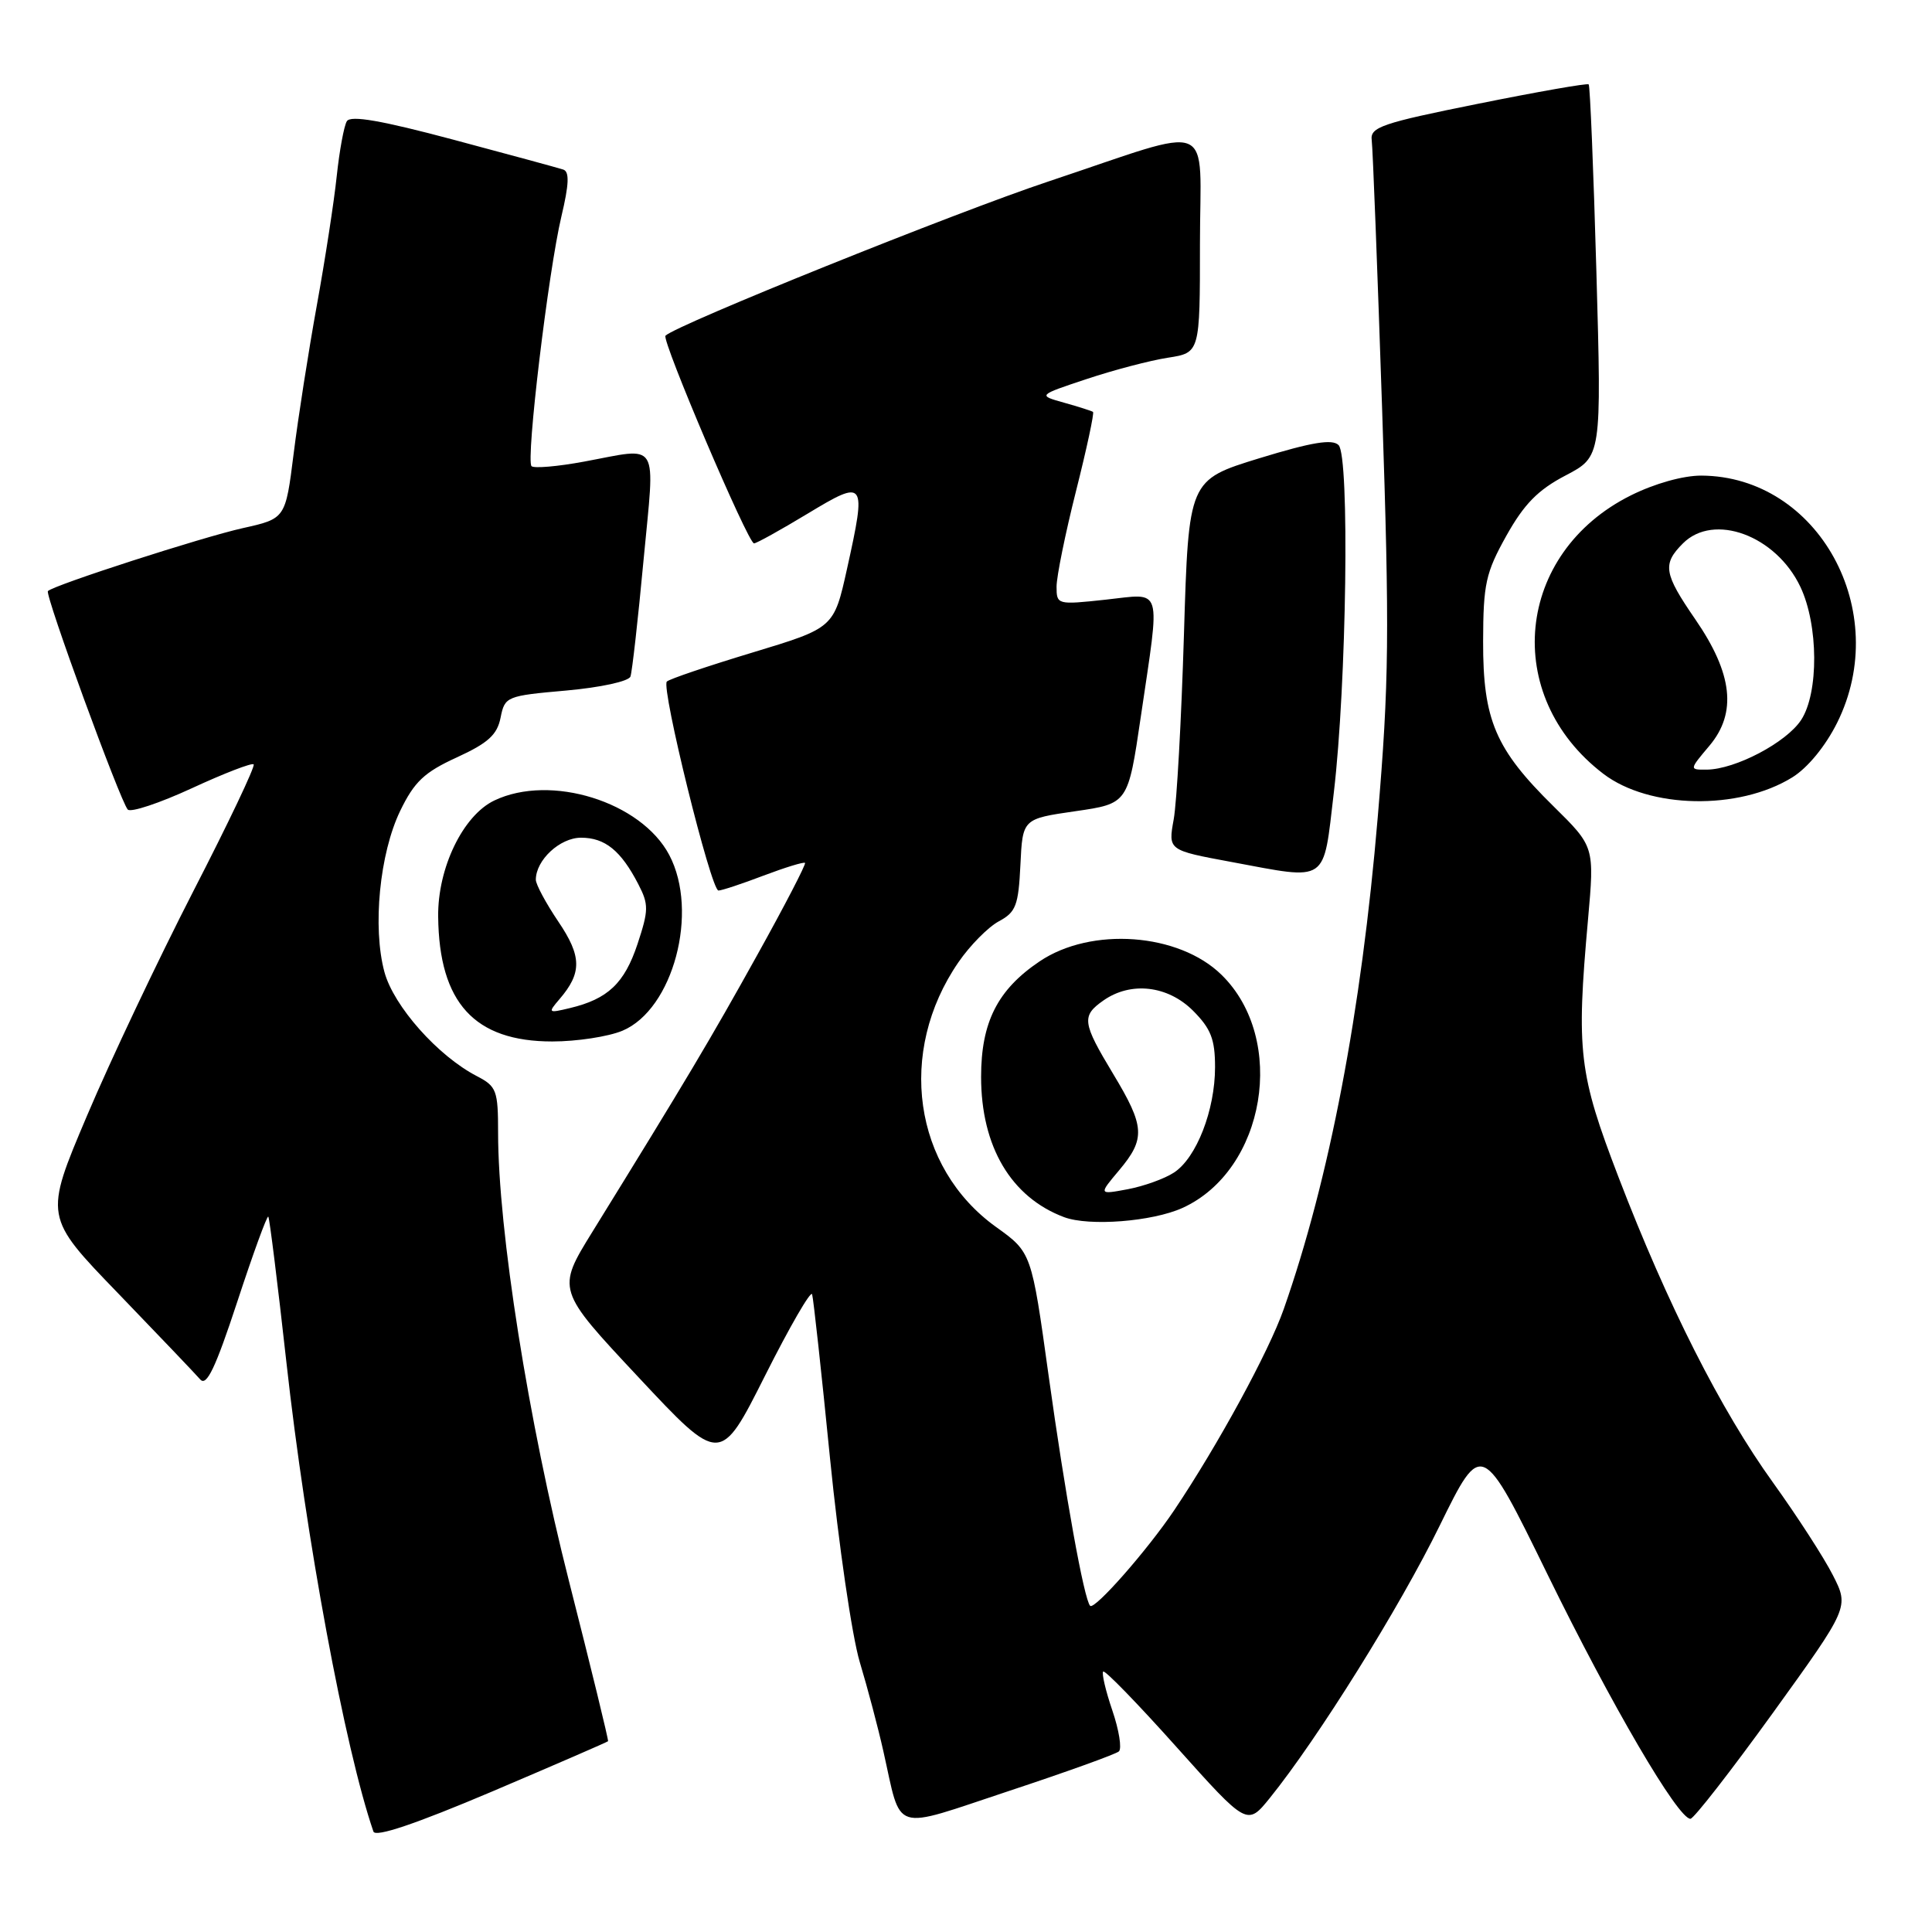 <?xml version="1.0" encoding="UTF-8" standalone="no"?>
<!DOCTYPE svg PUBLIC "-//W3C//DTD SVG 1.1//EN" "http://www.w3.org/Graphics/SVG/1.1/DTD/svg11.dtd" >
<svg xmlns="http://www.w3.org/2000/svg" xmlns:xlink="http://www.w3.org/1999/xlink" version="1.1" viewBox="0 0 256 256">
 <g >
 <path fill="currentColor"
d=" M 80.57 230.72 C 80.66 230.60 78.33 221.05 75.39 209.50 C 70.01 188.35 66.00 162.97 66.00 150.10 C 66.00 144.49 65.80 143.95 63.20 142.60 C 58.03 139.93 52.17 133.33 50.94 128.80 C 49.34 122.88 50.30 113.09 53.03 107.44 C 54.90 103.58 56.22 102.33 60.53 100.36 C 64.67 98.46 65.88 97.37 66.33 95.09 C 66.89 92.29 67.10 92.20 75.03 91.50 C 79.59 91.09 83.32 90.28 83.54 89.64 C 83.76 89.01 84.54 82.09 85.27 74.25 C 86.80 58.03 87.56 59.29 77.37 61.17 C 73.87 61.82 70.75 62.08 70.43 61.77 C 69.66 61.00 72.65 36.01 74.39 28.67 C 75.40 24.42 75.47 22.75 74.64 22.47 C 74.01 22.26 67.46 20.48 60.08 18.51 C 50.56 15.97 46.46 15.25 45.96 16.06 C 45.58 16.68 44.98 19.95 44.62 23.32 C 44.27 26.68 43.08 34.40 41.98 40.47 C 40.88 46.54 39.50 55.37 38.91 60.11 C 37.83 68.72 37.83 68.72 32.17 69.98 C 26.82 71.17 7.14 77.52 6.35 78.32 C 5.91 78.76 15.93 106.17 16.93 107.27 C 17.32 107.69 21.14 106.42 25.41 104.45 C 29.69 102.47 33.38 101.05 33.61 101.28 C 33.85 101.52 30.25 109.09 25.61 118.10 C 20.98 127.12 14.63 140.51 11.52 147.86 C 5.85 161.23 5.85 161.23 15.64 171.36 C 21.02 176.94 25.92 182.08 26.53 182.78 C 27.37 183.75 28.55 181.28 31.44 172.49 C 33.53 166.12 35.38 161.05 35.55 161.21 C 35.71 161.38 36.79 170.06 37.95 180.51 C 40.53 203.81 45.70 231.69 49.48 242.69 C 49.75 243.48 55.05 241.69 65.15 237.41 C 73.54 233.84 80.48 230.83 80.57 230.72 Z  M 148.26 232.07 C 148.67 231.69 148.28 229.25 147.39 226.64 C 146.50 224.03 145.96 221.71 146.18 221.49 C 146.40 221.26 150.79 225.78 155.92 231.52 C 165.26 241.95 165.26 241.95 168.27 238.23 C 174.64 230.33 185.45 213.02 190.77 202.15 C 196.34 190.81 196.34 190.81 205.07 208.65 C 213.52 225.92 222.34 241.00 223.99 241.00 C 224.43 241.00 229.34 234.69 234.91 226.98 C 245.02 212.96 245.02 212.96 242.87 208.73 C 241.69 206.40 238.13 200.90 234.97 196.50 C 228.02 186.86 220.94 172.85 214.47 156.00 C 209.19 142.24 208.85 139.36 210.42 121.84 C 211.28 112.19 211.28 112.19 205.85 106.84 C 198.14 99.26 196.50 95.41 196.52 84.99 C 196.54 77.37 196.86 75.90 199.60 70.99 C 201.95 66.79 203.79 64.91 207.45 63.00 C 212.22 60.50 212.22 60.50 211.53 36.00 C 211.15 22.53 210.69 11.36 210.51 11.18 C 210.34 11.00 203.74 12.16 195.85 13.75 C 183.07 16.32 181.53 16.85 181.76 18.57 C 181.90 19.63 182.52 35.69 183.14 54.26 C 184.13 83.96 184.06 90.44 182.56 108.26 C 180.39 134.06 176.14 156.27 170.10 173.47 C 168.11 179.13 161.37 191.50 155.59 200.11 C 152.04 205.40 145.03 213.37 144.45 212.78 C 143.65 211.98 141.14 198.07 138.94 182.23 C 136.68 165.95 136.68 165.95 131.98 162.58 C 121.01 154.70 118.83 139.37 127.00 127.50 C 128.53 125.27 130.94 122.84 132.35 122.08 C 134.61 120.87 134.95 119.99 135.21 114.60 C 135.50 108.50 135.50 108.50 142.49 107.49 C 149.47 106.48 149.47 106.48 151.16 94.99 C 153.76 77.30 154.17 78.64 146.50 79.46 C 140.09 80.15 140.00 80.13 140.00 77.73 C 140.00 76.39 141.16 70.69 142.58 65.06 C 144.00 59.43 145.01 54.72 144.83 54.58 C 144.65 54.45 142.93 53.90 141.00 53.36 C 137.50 52.38 137.50 52.38 144.00 50.22 C 147.57 49.03 152.41 47.76 154.75 47.40 C 159.00 46.74 159.00 46.74 159.00 32.35 C 159.00 15.50 161.49 16.53 138.88 24.06 C 126.62 28.14 89.62 43.04 88.18 44.48 C 87.63 45.04 99.12 72.00 99.91 72.00 C 100.24 72.00 103.42 70.23 107.00 68.07 C 114.68 63.43 114.83 63.64 112.24 75.35 C 110.50 83.20 110.50 83.20 99.72 86.46 C 93.80 88.25 88.68 89.98 88.36 90.31 C 87.57 91.10 94.21 118.00 95.20 118.00 C 95.63 118.00 98.32 117.11 101.18 116.02 C 104.04 114.94 106.51 114.18 106.67 114.34 C 106.83 114.49 103.98 120.00 100.33 126.56 C 94.17 137.66 90.93 143.10 78.51 163.20 C 73.75 170.90 73.75 170.90 84.60 182.49 C 95.44 194.08 95.44 194.08 101.37 182.29 C 104.63 175.81 107.44 170.95 107.61 171.50 C 107.78 172.05 108.85 181.82 109.98 193.22 C 111.12 204.62 112.89 216.77 113.92 220.22 C 114.96 223.67 116.36 228.97 117.04 232.00 C 119.53 243.04 117.94 242.53 133.70 237.31 C 141.29 234.80 147.84 232.44 148.26 232.07 Z  M 156.68 160.06 C 167.69 155.06 170.59 137.70 161.85 129.16 C 156.19 123.62 144.60 122.77 137.75 127.39 C 132.18 131.14 130.00 135.45 130.00 142.69 C 130.00 151.93 133.97 158.64 141.00 161.28 C 144.32 162.52 152.68 161.87 156.68 160.06 Z  M 82.47 136.58 C 89.20 133.76 92.65 120.82 88.68 113.29 C 84.96 106.24 72.96 102.50 65.50 106.07 C 61.35 108.05 57.98 115.02 58.06 121.46 C 58.18 132.88 62.87 138.00 73.18 138.00 C 76.42 138.00 80.60 137.36 82.47 136.58 Z  M 176.74 105.00 C 178.43 90.70 178.85 60.46 177.37 58.98 C 176.54 58.14 173.83 58.59 166.87 60.72 C 157.50 63.60 157.50 63.60 156.88 84.05 C 156.54 95.30 155.93 106.34 155.52 108.58 C 154.78 112.66 154.78 112.66 163.14 114.21 C 176.13 116.63 175.30 117.19 176.74 105.00 Z  M 237.48 103.01 C 239.52 101.75 241.88 98.88 243.43 95.77 C 250.78 81.01 240.95 63.11 225.45 63.02 C 223.03 63.01 219.25 64.07 216.10 65.64 C 200.79 73.27 198.92 92.21 212.46 102.54 C 218.54 107.17 230.38 107.40 237.48 103.01 Z  M 148.28 155.08 C 151.81 150.88 151.71 149.28 147.50 142.30 C 143.39 135.48 143.28 134.62 146.22 132.56 C 149.85 130.02 154.73 130.58 158.08 133.92 C 160.45 136.30 161.00 137.70 161.00 141.40 C 161.00 147.10 158.54 153.42 155.56 155.37 C 154.31 156.19 151.55 157.18 149.43 157.58 C 145.57 158.30 145.57 158.30 148.28 155.08 Z  M 74.13 132.40 C 77.13 128.91 77.10 126.72 73.97 122.10 C 72.34 119.68 71.00 117.19 71.00 116.57 C 71.00 113.97 74.19 111.00 76.99 111.00 C 80.17 111.00 82.28 112.71 84.58 117.16 C 85.97 119.85 85.96 120.60 84.47 125.10 C 82.74 130.30 80.54 132.38 75.50 133.58 C 72.63 134.27 72.57 134.22 74.13 132.40 Z  M 226.52 98.80 C 230.17 94.45 229.59 89.26 224.64 82.07 C 220.45 75.98 220.25 74.75 223.00 72.00 C 227.09 67.91 235.33 70.95 238.56 77.76 C 240.96 82.82 241.01 91.81 238.66 95.40 C 236.70 98.39 229.95 101.94 226.16 101.98 C 223.82 102.00 223.82 102.00 226.52 98.80 Z "/>
</g>
</svg>